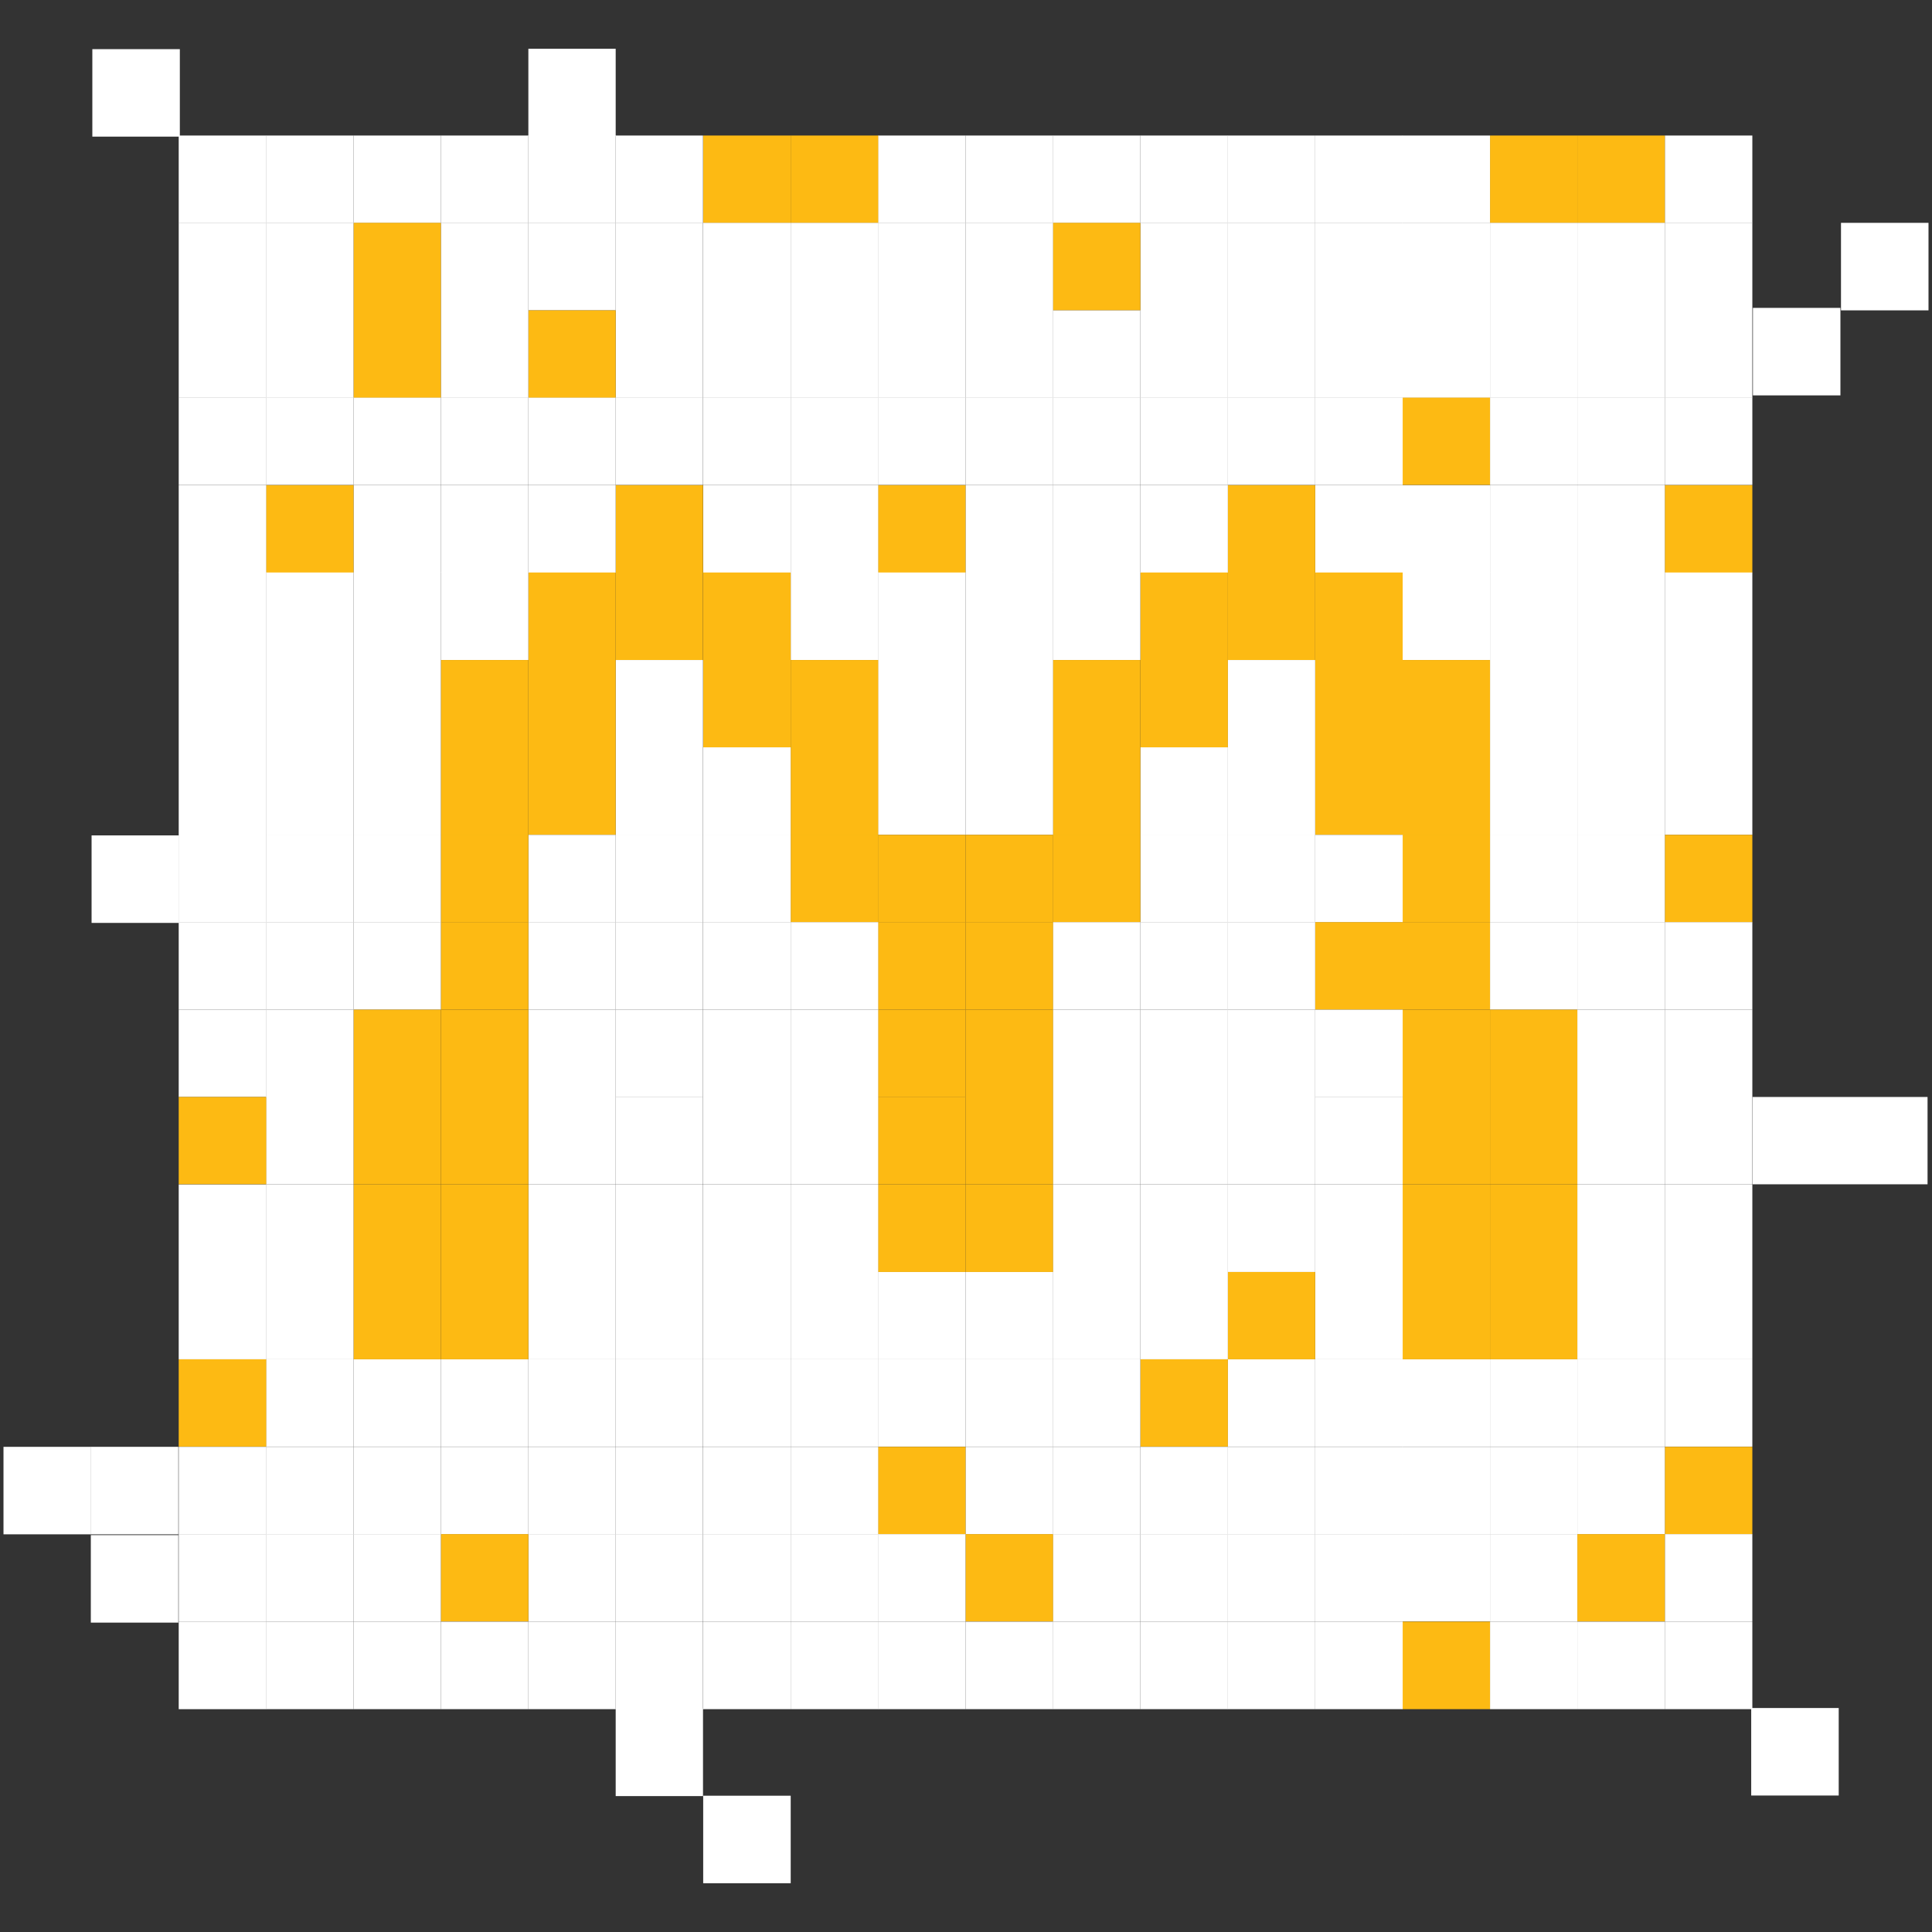 <svg width="180" height="180" fill="none" xmlns="http://www.w3.org/2000/svg"><rect width="100%" height="100%" fill="#333333" stroke="none"/><path d="M163.262 12.627h-8.153v8.152h8.153v-8.152z" fill="#fff"/><path d="M163.262 20.762h-8.153v8.153h8.153v-8.153zm16.412 0h-8.153v8.153h8.153v-8.153zm-16.412 8.153h-8.153v8.153h8.153v-8.153zm8.206-.23h-8.153v8.153h8.153v-8.153z" fill="#fff"/><path d="M163.262 37.05h-8.153v8.135h8.153V37.05z" fill="#fff"/><path d="M163.262 45.203h-8.153v8.153h8.153v-8.153z" fill="#FDBA13"/><path d="M163.262 53.338h-8.153v8.153h8.153v-8.153zm0 8.153h-8.153v8.135h8.153v-8.135zm0 8.135h-8.153v8.153h8.153v-8.153z" fill="#fff"/><path d="M163.262 77.78h-8.153v8.152h8.153V77.78z" fill="#FDBA13"/><path d="M163.262 85.915h-8.153v8.153h8.153v-8.153z" fill="#fff"/><path d="M163.262 94.068h-8.153v8.135h8.153v-8.135zm0 8.135h-8.153v8.135h8.153v-8.135zm0 8.153h-8.153v8.153h8.153v-8.153zm0 8.153h-8.153v8.135h8.153v-8.135z" fill="#fff"/><path d="M163.262 126.644h-8.153v8.135h8.153v-8.135z" fill="#fff"/><path d="M163.262 134.797h-8.153v8.153h8.153v-8.153z" fill="#FDBA13"/><path d="M163.262 142.932h-8.153v8.136h8.153v-8.136zm0 8.153h-8.153v8.153h8.153v-8.153z" fill="#fff"/><path d="M171.309 159.132h-8.153v8.153h8.153v-8.153z" fill="#fff"/><path d="M155.109 12.627h-8.153v8.152h8.153v-8.152z" fill="#FDBA13"/><path d="M155.109 20.762h-8.153v8.153h8.153v-8.153zm0 8.153h-8.153v8.153h8.153v-8.153z" fill="#fff"/><path d="M155.109 37.05h-8.153v8.135h8.153V37.05zm0 8.153h-8.153v8.153h8.153v-8.153z" fill="#fff"/><path d="M155.109 53.338h-8.153v8.153h8.153v-8.153zm0 8.153h-8.153v8.135h8.153v-8.135zm0 8.135h-8.153v8.153h8.153v-8.153zm0 8.154h-8.153v8.152h8.153V77.78z" fill="#fff"/><path d="M155.109 85.915h-8.153v8.153h8.153v-8.153z" fill="#fff"/><path d="M155.109 94.068h-8.153v8.135h8.153v-8.135zm0 8.135h-8.153v8.135h8.153v-8.135zm24.476 0h-8.153v8.135h8.153v-8.135zm-8.153 0h-8.153v8.135h8.153v-8.135zm-16.323 8.153h-8.153v8.153h8.153v-8.153zm0 8.153h-8.153v8.135h8.153v-8.135z" fill="#fff"/><path d="M155.109 126.644h-8.153v8.135h8.153v-8.135zm0 8.153h-8.153v8.153h8.153v-8.153z" fill="#fff"/><path d="M155.109 142.932h-8.153v8.136h8.153v-8.136z" fill="#FDBA13"/><path d="M155.109 151.085h-8.153v8.153h8.153v-8.153z" fill="#fff"/><path d="M146.956 12.627h-8.135v8.152h8.135v-8.152z" fill="#FDBA13"/><path d="M146.956 20.762h-8.135v8.153h8.135v-8.153zm0 8.153h-8.135v8.153h8.135v-8.153z" fill="#fff"/><path d="M146.956 37.05h-8.135v8.135h8.135V37.05zm0 8.153h-8.135v8.153h8.135v-8.153z" fill="#fff"/><path d="M146.956 53.338h-8.135v8.153h8.135v-8.153zm0 8.153h-8.135v8.135h8.135v-8.135zm0 8.135h-8.135v8.153h8.135v-8.153zm0 8.154h-8.135v8.152h8.135V77.78z" fill="#fff"/><path d="M146.956 85.915h-8.135v8.153h8.135v-8.153z" fill="#fff"/><path d="M146.956 94.068h-8.135v8.135h8.135v-8.135zm0 8.135h-8.135v8.135h8.135v-8.135zm0 8.153h-8.135v8.153h8.135v-8.153zm0 8.153h-8.135v8.135h8.135v-8.135z" fill="#FDBA13"/><path d="M146.956 126.644h-8.135v8.135h8.135v-8.135zm0 8.153h-8.135v8.153h8.135v-8.153z" fill="#fff"/><path d="M146.956 142.932h-8.135v8.136h8.135v-8.136zm0 8.153h-8.135v8.153h8.135v-8.153zm-8.135-138.458h-8.153v8.152h8.153v-8.152z" fill="#fff"/><path d="M138.821 20.762h-8.153v8.153h8.153v-8.153zm0 8.153h-8.153v8.153h8.153v-8.153z" fill="#fff"/><path d="M138.821 37.05h-8.153v8.135h8.153V37.05z" fill="#FDBA13"/><path d="M138.821 45.203h-8.153v8.153h8.153v-8.153z" fill="#fff"/><path d="M138.821 53.338h-8.153v8.153h8.153v-8.153z" fill="#fff"/><path d="M138.821 61.491h-8.153v8.135h8.153v-8.135zm0 8.135h-8.153v8.153h8.153v-8.153zm0 8.154h-8.153v8.152h8.153V77.78z" fill="#FDBA13"/><path d="M138.821 85.915h-8.153v8.153h8.153v-8.153z" fill="#FDBA13"/><path d="M138.821 94.068h-8.153v8.135h8.153v-8.135zm0 8.135h-8.153v8.135h8.153v-8.135zm0 8.153h-8.153v8.153h8.153v-8.153zm0 8.153h-8.153v8.135h8.153v-8.135z" fill="#FDBA13"/><path d="M138.821 126.644h-8.153v8.135h8.153v-8.135zm0 8.153h-8.153v8.153h8.153v-8.153z" fill="#fff"/><path d="M138.821 142.932h-8.153v8.136h8.153v-8.136z" fill="#fff"/><path d="M138.821 151.085h-8.153v8.153h8.153v-8.153z" fill="#FDBA13"/><path d="M130.685 12.627h-8.153v8.152h8.153v-8.152z" fill="#fff"/><path d="M130.685 20.762h-8.153v8.153h8.153v-8.153zm0 8.153h-8.153v8.153h8.153v-8.153z" fill="#fff"/><path d="M130.685 37.05h-8.153v8.135h8.153V37.05zm0 8.153h-8.153v8.153h8.153v-8.153z" fill="#fff"/><path d="M130.685 53.338h-8.153v8.153h8.153v-8.153zm0 8.153h-8.153v8.135h8.153v-8.135zm0 8.135h-8.153v8.153h8.153v-8.153z" fill="#FDBA13"/><path d="M130.685 77.78h-8.153v8.152h8.153V77.78z" fill="#fff"/><path d="M130.685 85.915h-8.153v8.153h8.153v-8.153z" fill="#FDBA13"/><path d="M130.685 94.068h-8.153v8.153h8.153v-8.153z" fill="#fff"/><path d="M130.685 102.203h-8.153v8.135h8.153v-8.135zm0 8.153h-8.153v8.153h8.153v-8.153zm0 8.153h-8.153v8.135h8.153v-8.135z" fill="#fff"/><path d="M130.685 126.644h-8.153v8.135h8.153v-8.135zm0 8.153h-8.153v8.153h8.153v-8.153z" fill="#fff"/><path d="M130.685 142.932h-8.153v8.136h8.153v-8.136zm0 8.153h-8.153v8.153h8.153v-8.153zm-8.153-138.458h-8.153v8.152h8.153v-8.152z" fill="#fff"/><path d="M122.532 20.762h-8.153v8.153h8.153v-8.153zm0 8.153h-8.153v8.153h8.153v-8.153z" fill="#fff"/><path d="M122.532 37.05h-8.153v8.135h8.153V37.05z" fill="#fff"/><path d="M122.532 45.203h-8.153v8.153h8.153v-8.153z" fill="#FDBA13"/><path d="M122.532 53.338h-8.153v8.153h8.153v-8.153z" fill="#FDBA13"/><path d="M122.532 61.491h-8.153v8.135h8.153v-8.135zm0 8.135h-8.153v8.153h8.153v-8.153zm0 8.154h-8.153v8.152h8.153V77.78z" fill="#fff"/><path d="M122.532 85.915h-8.153v8.153h8.153v-8.153z" fill="#fff"/><path d="M122.532 94.068h-8.153v8.135h8.153v-8.135zm0 8.135h-8.153v8.135h8.153v-8.135zm0 8.153h-8.153v8.153h8.153v-8.153z" fill="#fff"/><path d="M122.532 118.509h-8.153v8.135h8.153v-8.135z" fill="#FDBA13"/><path d="M122.532 126.644h-8.153v8.135h8.153v-8.135zm0 8.153h-8.153v8.153h8.153v-8.153z" fill="#fff"/><path d="M122.532 142.932h-8.153v8.136h8.153v-8.136zm0 8.153h-8.153v8.153h8.153v-8.153zm-8.135-138.458h-8.153v8.152h8.153v-8.152z" fill="#fff"/><path d="M114.397 20.762h-8.153v8.153h8.153v-8.153zm0 8.153h-8.153v8.153h8.153v-8.153z" fill="#fff"/><path d="M114.397 37.05h-8.153v8.135h8.153V37.05zm0 8.153h-8.153v8.153h8.153v-8.153z" fill="#fff"/><path d="M114.397 53.338h-8.153v8.153h8.153v-8.153zm0 8.153h-8.153v8.135h8.153v-8.135z" fill="#FDBA13"/><path d="M114.397 69.626h-8.153v8.153h8.153v-8.153zm0 8.154h-8.153v8.152h8.153V77.78z" fill="#fff"/><path d="M114.397 85.915h-8.153v8.153h8.153v-8.153z" fill="#fff"/><path d="M114.397 94.068h-8.153v8.135h8.153v-8.135zm0 8.135h-8.153v8.135h8.153v-8.135zm0 8.153h-8.153v8.153h8.153v-8.153zm0 8.153h-8.153v8.135h8.153v-8.135z" fill="#fff"/><path d="M114.397 126.644h-8.153v8.135h8.153v-8.135z" fill="#FDBA13"/><path d="M114.397 134.797h-8.153v8.153h8.153v-8.153z" fill="#fff"/><path d="M114.397 142.932h-8.153v8.136h8.153v-8.136zm0 8.153h-8.153v8.153h8.153v-8.153zm-8.153-138.458h-8.153v8.152h8.153v-8.152z" fill="#fff"/><path d="M106.244 20.762h-8.153v8.153h8.153v-8.153z" fill="#FDBA13"/><path d="M106.244 28.915h-8.153v8.153h8.153v-8.153z" fill="#fff"/><path d="M106.244 37.05h-8.153v8.135h8.153V37.05zm0 8.153h-8.153v8.153h8.153v-8.153z" fill="#fff"/><path d="M106.244 53.338h-8.153v8.153h8.153v-8.153z" fill="#fff"/><path d="M106.244 61.491h-8.153v8.135h8.153v-8.135zm0 8.135h-8.153v8.153h8.153v-8.153zm0 8.154h-8.153v8.152h8.153V77.78z" fill="#FDBA13"/><path d="M106.244 85.915h-8.153v8.153h8.153v-8.153z" fill="#fff"/><path d="M106.244 94.068h-8.153v8.135h8.153v-8.135zm0 8.135h-8.153v8.135h8.153v-8.135zm0 8.153h-8.153v8.153h8.153v-8.153zm0 8.153h-8.153v8.135h8.153v-8.135z" fill="#fff"/><path d="M106.244 126.644h-8.153v8.135h8.153v-8.135zm0 8.153h-8.153v8.153h8.153v-8.153z" fill="#fff"/><path d="M106.244 142.932h-8.153v8.136h8.153v-8.136zm0 8.153h-8.153v8.153h8.153v-8.153zM98.109 12.627h-8.153v8.152h8.153v-8.152z" fill="#fff"/><path d="M98.109 20.762h-8.153v8.153h8.153v-8.153zm0 8.153h-8.153v8.153h8.153v-8.153z" fill="#fff"/><path d="M98.109 37.05h-8.153v8.135h8.153V37.05zm0 8.153h-8.153v8.153h8.153v-8.153z" fill="#fff"/><path d="M98.109 53.338h-8.153v8.153h8.153v-8.153zm0 8.153h-8.153v8.135h8.153v-8.135zm0 8.135h-8.153v8.153h8.153v-8.153z" fill="#fff"/><path d="M98.109 77.78h-8.153v8.152h8.153V77.78z" fill="#FDBA13"/><path d="M98.109 85.915h-8.153v8.153h8.153v-8.153z" fill="#FDBA13"/><path d="M98.109 94.068h-8.153v8.135h8.153v-8.135zm0 8.135h-8.153v8.135h8.153v-8.135zm0 8.153h-8.153v8.153h8.153v-8.153z" fill="#FDBA13"/><path d="M98.109 118.509h-8.153v8.135h8.153v-8.135z" fill="#fff"/><path d="M98.109 126.644h-8.153v8.135h8.153v-8.135zm0 8.153h-8.153v8.153h8.153v-8.153z" fill="#fff"/><path d="M98.109 142.932h-8.153v8.136h8.153v-8.136z" fill="#FDBA13"/><path d="M98.109 151.085h-8.153v8.153h8.153v-8.153zM89.956 12.627h-8.153v8.152h8.153v-8.152z" fill="#fff"/><path d="M89.956 20.762h-8.153v8.153h8.153v-8.153zm0 8.153h-8.153v8.153h8.153v-8.153z" fill="#fff"/><path d="M89.956 37.05h-8.153v8.135h8.153V37.05z" fill="#fff"/><path d="M89.956 45.203h-8.153v8.153h8.153v-8.153z" fill="#FDBA13"/><path d="M89.956 53.338h-8.153v8.153h8.153v-8.153zm0 8.153h-8.153v8.135h8.153v-8.135zm0 8.135h-8.153v8.153h8.153v-8.153z" fill="#fff"/><path d="M89.956 77.78h-8.153v8.152h8.153V77.78z" fill="#FDBA13"/><path d="M89.956 85.915h-8.153v8.153h8.153v-8.153z" fill="#FDBA13"/><path d="M89.956 94.068h-8.153v8.153h8.153v-8.153z" fill="#FDBA13"/><path d="M89.956 102.203h-8.153v8.135h8.153v-8.135zm0 8.153h-8.153v8.153h8.153v-8.153z" fill="#FDBA13"/><path d="M89.956 118.509h-8.153v8.135h8.153v-8.135z" fill="#fff"/><path d="M89.956 126.644h-8.153v8.135h8.153v-8.135z" fill="#fff"/><path d="M89.956 134.797h-8.153v8.153h8.153v-8.153z" fill="#FDBA13"/><path d="M89.956 142.932h-8.153v8.136h8.153v-8.136zm0 8.153h-8.153v8.153h8.153v-8.153z" fill="#fff"/><path d="M81.82 12.627h-8.152v8.152h8.153v-8.152z" fill="#FDBA13"/><path d="M81.82 20.762h-8.152v8.153h8.153v-8.153zm0 8.153h-8.152v8.153h8.153v-8.153z" fill="#fff"/><path d="M81.82 37.05h-8.152v8.135h8.153V37.05zm0 8.153h-8.152v8.153h8.153v-8.153z" fill="#fff"/><path d="M81.82 53.338h-8.152v8.153h8.153v-8.153z" fill="#fff"/><path d="M81.82 61.491h-8.152v8.135h8.153v-8.135zm0 8.135h-8.152v8.153h8.153v-8.153zm0 8.154h-8.152v8.152h8.153V77.78z" fill="#FDBA13"/><path d="M81.82 85.915h-8.152v8.153h8.153v-8.153z" fill="#fff"/><path d="M81.82 94.068h-8.152v8.135h8.153v-8.135zm0 8.135h-8.152v8.135h8.153v-8.135zm0 8.153h-8.152v8.153h8.153v-8.153zm0 8.153h-8.152v8.135h8.153v-8.135z" fill="#fff"/><path d="M81.82 126.644h-8.152v8.135h8.153v-8.135zm0 8.153h-8.152v8.153h8.153v-8.153z" fill="#fff"/><path d="M81.82 142.932h-8.152v8.136h8.153v-8.136zm0 8.153h-8.152v8.153h8.153v-8.153z" fill="#fff"/><path d="M73.668 12.627h-8.153v8.152h8.153v-8.152z" fill="#FDBA13"/><path d="M73.668 20.762h-8.153v8.153h8.153v-8.153zm0 8.153h-8.153v8.153h8.153v-8.153z" fill="#fff"/><path d="M73.668 37.05h-8.153v8.135h8.153V37.05zm0 8.153h-8.153v8.153h8.153v-8.153z" fill="#fff"/><path d="M73.668 53.338h-8.153v8.153h8.153v-8.153zm0 8.153h-8.153v8.135h8.153v-8.135z" fill="#FDBA13"/><path d="M73.668 69.626h-8.153v8.153h8.153v-8.153zm0 8.154h-8.153v8.152h8.153V77.78z" fill="#fff"/><path d="M73.668 85.915h-8.153v8.153h8.153v-8.153z" fill="#fff"/><path d="M73.668 94.068h-8.153v8.135h8.153v-8.135zm0 8.135h-8.153v8.135h8.153v-8.135zm0 8.153h-8.153v8.153h8.153v-8.153zm0 8.153h-8.153v8.135h8.153v-8.135z" fill="#fff"/><path d="M73.668 126.644h-8.153v8.135h8.153v-8.135zm0 8.153h-8.153v8.153h8.153v-8.153z" fill="#fff"/><path d="M73.668 142.932h-8.153v8.136h8.153v-8.136zm0 8.153h-8.153v8.153h8.153v-8.153zm0 16.218h-8.153v8.153h8.153v-8.153zM65.497 12.627h-8.135v8.152h8.135v-8.152z" fill="#fff"/><path d="M65.497 20.762h-8.135v8.153h8.135v-8.153zm0 8.153h-8.135v8.153h8.135v-8.153z" fill="#fff"/><path d="M65.497 37.05h-8.135v8.135h8.135V37.05z" fill="#fff"/><path d="M65.497 45.203h-8.135v8.153h8.135v-8.153z" fill="#FDBA13"/><path d="M65.497 53.338h-8.135v8.153h8.135v-8.153z" fill="#FDBA13"/><path d="M65.497 61.491h-8.135v8.135h8.135v-8.135zm0 8.135h-8.135v8.153h8.135v-8.153zm0 8.154h-8.135v8.152h8.135V77.78z" fill="#fff"/><path d="M65.497 85.915h-8.135v8.153h8.135v-8.153z" fill="#fff"/><path d="M65.497 94.068h-8.135v8.153h8.135v-8.153z" fill="#fff"/><path d="M65.497 102.203h-8.135v8.135h8.135v-8.135zm0 8.153h-8.135v8.153h8.135v-8.153zm0 8.153h-8.135v8.135h8.135v-8.135z" fill="#fff"/><path d="M65.497 126.644h-8.135v8.135h8.135v-8.135zm0 8.153h-8.135v8.153h8.135v-8.153z" fill="#fff"/><path d="M65.497 142.932h-8.135v8.136h8.135v-8.136zm0 8.153h-8.135v8.153h8.135v-8.153z" fill="#fff"/><path d="M65.497 159.185h-8.135v8.153h8.135v-8.153zM57.362 12.627h-8.136v8.152h8.136v-8.152z" fill="#fff"/><path d="M57.362 4.544h-8.136v8.153h8.136V4.544zm0 16.218h-8.136v8.153h8.136v-8.153z" fill="#fff"/><path d="M57.362 28.915h-8.136v8.153h8.136v-8.153z" fill="#FDBA13"/><path d="M57.362 37.05h-8.136v8.135h8.136V37.05zm0 8.153h-8.136v8.153h8.136v-8.153z" fill="#fff"/><path d="M57.362 53.338h-8.136v8.153h8.136v-8.153zm0 8.153h-8.136v8.135h8.136v-8.135zm0 8.135h-8.136v8.153h8.136v-8.153z" fill="#FDBA13"/><path d="M57.362 77.78h-8.136v8.152h8.136V77.78z" fill="#fff"/><path d="M57.362 85.915h-8.136v8.153h8.136v-8.153z" fill="#fff"/><path d="M57.362 94.068h-8.136v8.135h8.136v-8.135zm0 8.135h-8.136v8.135h8.136v-8.135zm0 8.153h-8.136v8.153h8.136v-8.153zm0 8.153h-8.136v8.135h8.136v-8.135z" fill="#fff"/><path d="M57.362 126.644h-8.136v8.135h8.136v-8.135zm0 8.153h-8.136v8.153h8.136v-8.153z" fill="#fff"/><path d="M57.362 142.932h-8.136v8.136h8.136v-8.136zm0 8.153h-8.136v8.153h8.136v-8.153zM49.227 12.627h-8.153v8.152h8.153v-8.152z" fill="#fff"/><path d="M49.227 20.762h-8.153v8.153h8.153v-8.153zm0 8.153h-8.153v8.153h8.153v-8.153z" fill="#fff"/><path d="M49.227 37.05h-8.153v8.135h8.153V37.05zm0 8.153h-8.153v8.153h8.153v-8.153z" fill="#fff"/><path d="M49.227 53.338h-8.153v8.153h8.153v-8.153z" fill="#fff"/><path d="M49.227 61.491h-8.153v8.135h8.153v-8.135zm0 8.135h-8.153v8.153h8.153v-8.153zm0 8.154h-8.153v8.152h8.153V77.78z" fill="#FDBA13"/><path d="M49.227 85.915h-8.153v8.153h8.153v-8.153z" fill="#FDBA13"/><path d="M49.227 94.068h-8.153v8.135h8.153v-8.135zm0 8.135h-8.153v8.135h8.153v-8.135zm0 8.153h-8.153v8.153h8.153v-8.153zm0 8.153h-8.153v8.135h8.153v-8.135z" fill="#FDBA13"/><path d="M49.227 126.644h-8.153v8.135h8.153v-8.135zm0 8.153h-8.153v8.153h8.153v-8.153z" fill="#fff"/><path d="M49.227 142.932h-8.153v8.136h8.153v-8.136z" fill="#FDBA13"/><path d="M49.227 151.085h-8.153v8.153h8.153v-8.153zM41.074 12.627h-8.136v8.152h8.136v-8.152z" fill="#fff"/><path d="M41.074 20.762h-8.136v8.153h8.136v-8.153zm0 8.153h-8.136v8.153h8.136v-8.153z" fill="#FDBA13"/><path d="M41.074 37.05h-8.136v8.135h8.136V37.05zm0 8.153h-8.136v8.153h8.136v-8.153z" fill="#fff"/><path d="M41.074 53.338h-8.136v8.153h8.136v-8.153zm0 8.153h-8.136v8.135h8.136v-8.135zm0 8.135h-8.136v8.153h8.136v-8.153zm0 8.154h-8.136v8.152h8.136V77.78z" fill="#fff"/><path d="M41.074 85.915h-8.136v8.153h8.136v-8.153z" fill="#fff"/><path d="M41.074 94.068h-8.136v8.135h8.136v-8.135zm0 8.135h-8.136v8.135h8.136v-8.135zm0 8.153h-8.136v8.153h8.136v-8.153zm0 8.153h-8.136v8.135h8.136v-8.135z" fill="#FDBA13"/><path d="M41.074 126.644h-8.136v8.135h8.136v-8.135zm0 8.153h-8.136v8.153h8.136v-8.153z" fill="#fff"/><path d="M41.074 142.932h-8.136v8.136h8.136v-8.136zm0 8.153h-8.136v8.153h8.136v-8.153zM32.938 12.627h-8.153v8.152h8.153v-8.152z" fill="#fff"/><path d="M32.938 20.762h-8.153v8.153h8.153v-8.153zm0 8.153h-8.153v8.153h8.153v-8.153z" fill="#fff"/><path d="M32.938 37.05h-8.153v8.135h8.153V37.05z" fill="#fff"/><path d="M32.938 45.203h-8.153v8.153h8.153v-8.153z" fill="#FDBA13"/><path d="M32.938 53.338h-8.153v8.153h8.153v-8.153zm0 8.153h-8.153v8.135h8.153v-8.135zm0 8.135h-8.153v8.153h8.153v-8.153zm0 8.154h-8.153v8.152h8.153V77.78z" fill="#fff"/><path d="M32.938 85.915h-8.153v8.153h8.153v-8.153z" fill="#fff"/><path d="M32.938 94.068h-8.153v8.135h8.153v-8.135zm0 8.135h-8.153v8.135h8.153v-8.135zm0 8.153h-8.153v8.153h8.153v-8.153zm0 8.153h-8.153v8.135h8.153v-8.135z" fill="#fff"/><path d="M32.938 126.644h-8.153v8.135h8.153v-8.135zm0 8.153h-8.153v8.153h8.153v-8.153z" fill="#fff"/><path d="M32.938 142.932h-8.153v8.136h8.153v-8.136zm0 8.153h-8.153v8.153h8.153v-8.153zM24.803 12.627H16.65v8.152h8.153v-8.152z" fill="#fff"/><path d="M16.756 4.58H8.603v8.152h8.153V4.58zm8.047 16.182H16.65v8.153h8.153v-8.153zm0 8.153H16.65v8.153h8.153v-8.153z" fill="#fff"/><path d="M24.803 37.05H16.65v8.135h8.153V37.05zm0 8.153H16.65v8.153h8.153v-8.153z" fill="#fff"/><path d="M24.803 53.338H16.65v8.153h8.153v-8.153zm0 8.153H16.65v8.135h8.153v-8.135zm0 8.135H16.65v8.153h8.153v-8.153zm0 8.154H16.65v8.152h8.153V77.78z" fill="#fff"/><path d="M16.685 77.832H8.532v8.153h8.153v-8.153z" fill="#fff"/><path d="M24.803 85.915H16.65v8.153h8.153v-8.153z" fill="#fff"/><path d="M24.803 94.068H16.65v8.135h8.153v-8.135z" fill="#fff"/><path d="M24.803 102.203H16.65v8.135h8.153v-8.135z" fill="#FDBA13"/><path d="M24.803 110.356H16.65v8.153h8.153v-8.153zm0 8.153H16.65v8.135h8.153v-8.135z" fill="#fff"/><path d="M24.803 126.644H16.65v8.135h8.153v-8.135z" fill="#FDBA13"/><path d="M24.803 134.797H16.65v8.153h8.153v-8.153zm-8.188 0H8.462v8.153h8.153v-8.153z" fill="#fff"/><path d="M8.48 134.797H.325v8.153H8.48v-8.153zm8.135 8.224H8.462v8.153h8.153v-8.153zm8.188-.089H16.65v8.136h8.153v-8.136zm0 8.153H16.65v8.153h8.153v-8.153z" fill="#fff"/></svg>